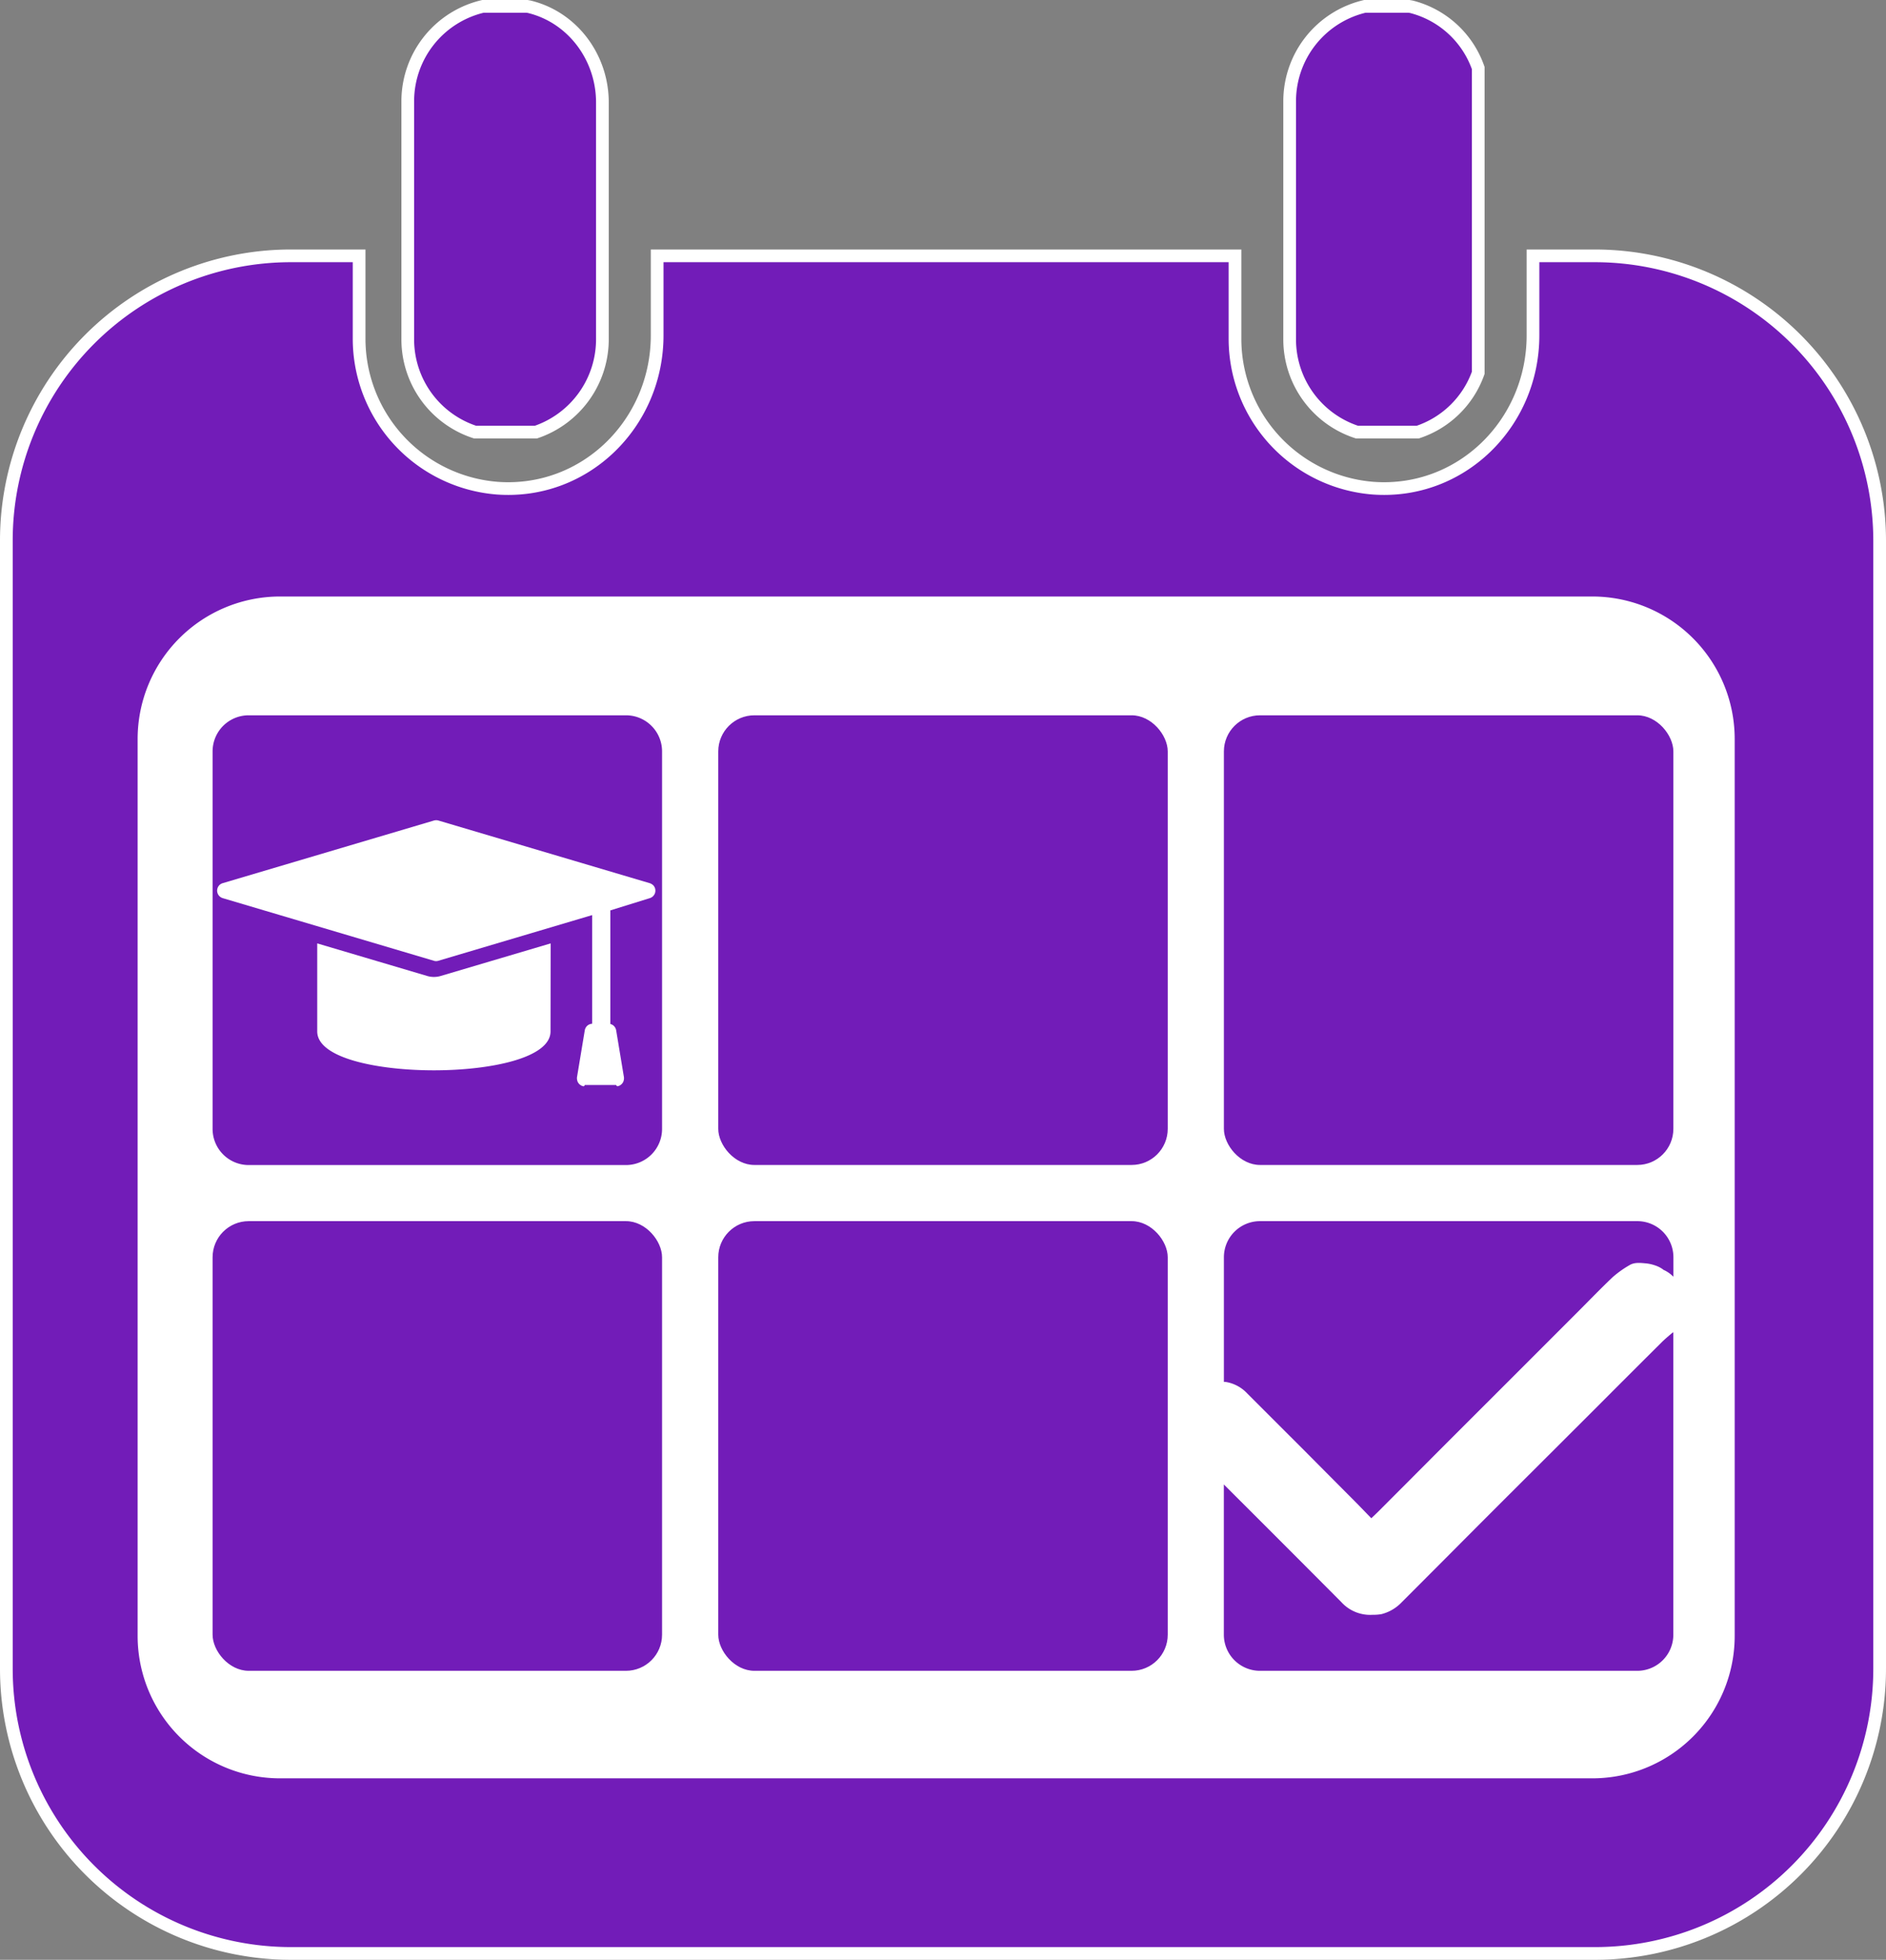 <svg xmlns="http://www.w3.org/2000/svg" viewBox="0 0 445.36 462.59"><rect x="0" y="0" width="445.36" height="462.59" fill="#808080" stroke="none"/><defs><style>.cls-1{fill:#fff;}.cls-2{fill:none;}.cls-3,.cls-4{fill:#721cb8;}.cls-3{stroke:#fff;stroke-miterlimit:10;stroke-width:3px;}</style></defs><g id="Camada_2" data-name="Camada 2"><g id="Camada_2-2" data-name="Camada 2"><g id="calendário_roxo" data-name="calendário roxo"><rect class="cls-1" x="34.06" y="142.03" width="374" height="275" rx="25.33"/></g><g id="calendario_branco" data-name="calendario branco"><rect class="cls-2" x="34" y="142.3" width="374.14" height="275.96" rx="32.14"/><path class="cls-3" d="M125,1.6l-.55-.1H114.06A23,23,0,0,0,96.29,23.88V80.19A23,23,0,0,0,112.2,102h14.34a23.15,23.15,0,0,0,15.71-22.13V24.17C142.25,13.63,135.28,4.1,125,1.6Z"/><path class="cls-3" d="M333.29,1.6l-.57-.1H322.31a23,23,0,0,0-17.77,22.38V80.19A23,23,0,0,0,320.45,102h14.33a22.74,22.74,0,0,0,14.29-14V16.06A22.62,22.62,0,0,0,333.29,1.6Z"/><path class="cls-3" d="M443.86,393.88V127.68A67.29,67.29,0,0,0,376.7,60.39H362V79.16c0,20.78-17,37.57-37.73,36.07a35.39,35.39,0,0,1-32.64-35.37V60.39H155.18V79.16c0,20.78-17,37.57-37.74,36.07A35.4,35.4,0,0,1,84.8,79.86V60.39H68.7a67.2,67.2,0,0,0-67.2,67.2V393.88a67.21,67.21,0,0,0,67.21,67.21H376.64A67.22,67.22,0,0,0,443.86,393.88ZM34,386.13V174.44A32.14,32.14,0,0,1,66.14,142.3H376a32.13,32.13,0,0,1,32.13,32.14V386.13A32.12,32.12,0,0,1,376,418.26H66.14A32.13,32.13,0,0,1,34,386.13Z"/><path class="cls-2" d="M102.47,230.6a5.5,5.5,0,0,1-1.56-.22l-26-7.7v20.78c0,6.31,14.28,9.18,27.55,9.18S130,249.77,130,243.46V222.68l-26,7.7A5.5,5.5,0,0,1,102.47,230.6Z"/><path class="cls-2" d="M103.55,193.67a1.87,1.87,0,0,0-1,0L52.6,208.46a1.72,1.72,0,0,0-.53.25,1.68,1.68,0,0,0-.43.41,1.84,1.84,0,0,0-.27.52,2,2,0,0,0-.1.59,1.91,1.91,0,0,0,.1.58,1.72,1.72,0,0,0,.27.52,1.68,1.68,0,0,0,.43.41,1.74,1.74,0,0,0,.53.26l49.9,14.78a1.71,1.71,0,0,0,1,0L139.9,216v25.66a1.61,1.61,0,0,0-.55.11,1.74,1.74,0,0,0-.56.32,1.8,1.8,0,0,0-.41.5,1.94,1.94,0,0,0-.22.61l-1.84,11.09a1.8,1.8,0,0,0,0,.4,1.78,1.78,0,0,0,.07.39,1.74,1.74,0,0,0,.14.38,3.29,3.29,0,0,0,.23.33,1.5,1.5,0,0,0,.29.27,2.39,2.39,0,0,0,.34.21,1.71,1.71,0,0,0,.38.13c.13,0,.26,0,.4-.29h7.39c.13.33.27.32.4.29a1.71,1.71,0,0,0,.38-.13,2.39,2.39,0,0,0,.34-.21,1.86,1.86,0,0,0,.29-.27,3.29,3.29,0,0,0,.23-.33,1.74,1.74,0,0,0,.14-.38,1.78,1.78,0,0,0,.07-.39,2.69,2.69,0,0,0,0-.4l-1.84-11.09a1.94,1.94,0,0,0-.22-.61,2,2,0,0,0-.41-.5,1.85,1.85,0,0,0-.56-.32c-.21-.08-.42-.11-.18-.11V214.89l9.31-2.89a1.74,1.74,0,0,0,.53-.26,1.64,1.64,0,0,0,.42-.41,1.75,1.75,0,0,0,.28-.52,1.9,1.9,0,0,0,.09-.58,2,2,0,0,0-.09-.59,1.88,1.88,0,0,0-.28-.52,1.64,1.64,0,0,0-.42-.41,1.72,1.72,0,0,0-.53-.25Z"/><rect class="cls-4" x="289.01" y="168.84" width="106.14" height="106.14" rx="8.53"/><rect class="cls-4" x="169.61" y="288.24" width="106.14" height="106.14" rx="8.53"/><rect class="cls-4" x="169.61" y="168.84" width="106.14" height="106.14" rx="8.53"/><rect class="cls-4" x="50.2" y="288.24" width="106.14" height="106.14" rx="8.53"/><path class="cls-4" d="M147.81,168.84H58.73a8.52,8.52,0,0,0-8.53,8.53v89.08A8.53,8.53,0,0,0,58.73,275h89.08a8.53,8.53,0,0,0,8.53-8.53V177.37A8.52,8.52,0,0,0,147.81,168.84ZM130,243.46c0,6.31-14.27,9.18-27.54,9.18s-27.55-2.87-27.55-9.18V222.68l26,7.7a5.64,5.64,0,0,0,3.12,0l26-7.7Zm24.39-34.34a1.88,1.88,0,0,1,.28.52,2,2,0,0,1,.09.59,1.9,1.9,0,0,1-.09.58,1.75,1.75,0,0,1-.28.52,1.64,1.64,0,0,1-.42.41,1.74,1.74,0,0,1-.53.26l-9.31,2.89v26.76c-.24,0,0,0,.18.11a1.85,1.85,0,0,1,.56.32,2,2,0,0,1,.41.5,1.94,1.94,0,0,1,.22.61l1.84,11.09a2.69,2.69,0,0,1,0,.4,1.78,1.78,0,0,1-.07.39,1.74,1.74,0,0,1-.14.38,3.29,3.29,0,0,1-.23.33,1.86,1.86,0,0,1-.29.27,2.39,2.39,0,0,1-.34.21,1.71,1.71,0,0,1-.38.13c-.13,0-.27,0-.4-.29h-7.39c-.14.33-.27.32-.4.29a1.71,1.71,0,0,1-.38-.13,2.39,2.39,0,0,1-.34-.21,1.5,1.5,0,0,1-.29-.27,3.29,3.29,0,0,1-.23-.33,1.74,1.74,0,0,1-.14-.38,1.78,1.78,0,0,1-.07-.39,1.8,1.8,0,0,1,0-.4l1.84-11.09a1.94,1.94,0,0,1,.22-.61,1.8,1.8,0,0,1,.41-.5,1.74,1.74,0,0,1,.56-.32,1.61,1.61,0,0,1,.55-.11V216l-36.35,10.79a1.71,1.71,0,0,1-1,0L52.6,212a1.74,1.74,0,0,1-.53-.26,1.68,1.68,0,0,1-.43-.41,1.72,1.72,0,0,1-.27-.52,1.91,1.91,0,0,1-.1-.58,2,2,0,0,1,.1-.59,1.84,1.84,0,0,1,.27-.52,1.68,1.68,0,0,1,.43-.41,1.72,1.72,0,0,1,.53-.25l49.9-14.79a1.88,1.88,0,0,1,1,0l49.9,14.79a1.72,1.72,0,0,1,.53.25A1.64,1.64,0,0,1,154.4,209.12Z"/><path class="cls-4" d="M386.63,288.24H297.54a8.53,8.53,0,0,0-8.53,8.53v29.41c.21,0,.42,0,.63.05a8.89,8.89,0,0,1,4.9,2.7l13.75,13.74q5.77,5.81,11.54,11.6c1.32,1.33,2.61,2.69,4,4.1.65-.63,1.18-1.12,1.69-1.63q8.12-8.13,16.22-16.26l15.73-15.71,15.09-15.09c2.75-2.75,5.45-5.56,8.28-8.24a24.38,24.38,0,0,1,3.88-2.77c1.25-.79,2.71-.56,4.08-.45a10.13,10.13,0,0,1,2.45.62,6.6,6.6,0,0,1,1.26.66c.13.07.23.2.36.26a7.24,7.24,0,0,1,2.29,1.62v-4.61A8.52,8.52,0,0,0,386.63,288.24Z"/><path class="cls-4" d="M392.29,316.93q-7.73,7.69-15.43,15.41-9.57,9.56-19.16,19.12-7.62,7.6-15.22,15.24-5.79,5.81-11.58,11.6a9.91,9.91,0,0,1-4.72,2.71,11.88,11.88,0,0,1-2.07.15,9.2,9.2,0,0,1-7.37-3Q302.9,364.25,289,350.4v35.45a8.53,8.53,0,0,0,8.53,8.53h89.09a8.52,8.52,0,0,0,8.52-8.53v-71.4c-.14.1-.29.2-.42.31C393.89,315.46,393.06,316.16,392.29,316.93Z"/></g></g></g></svg>